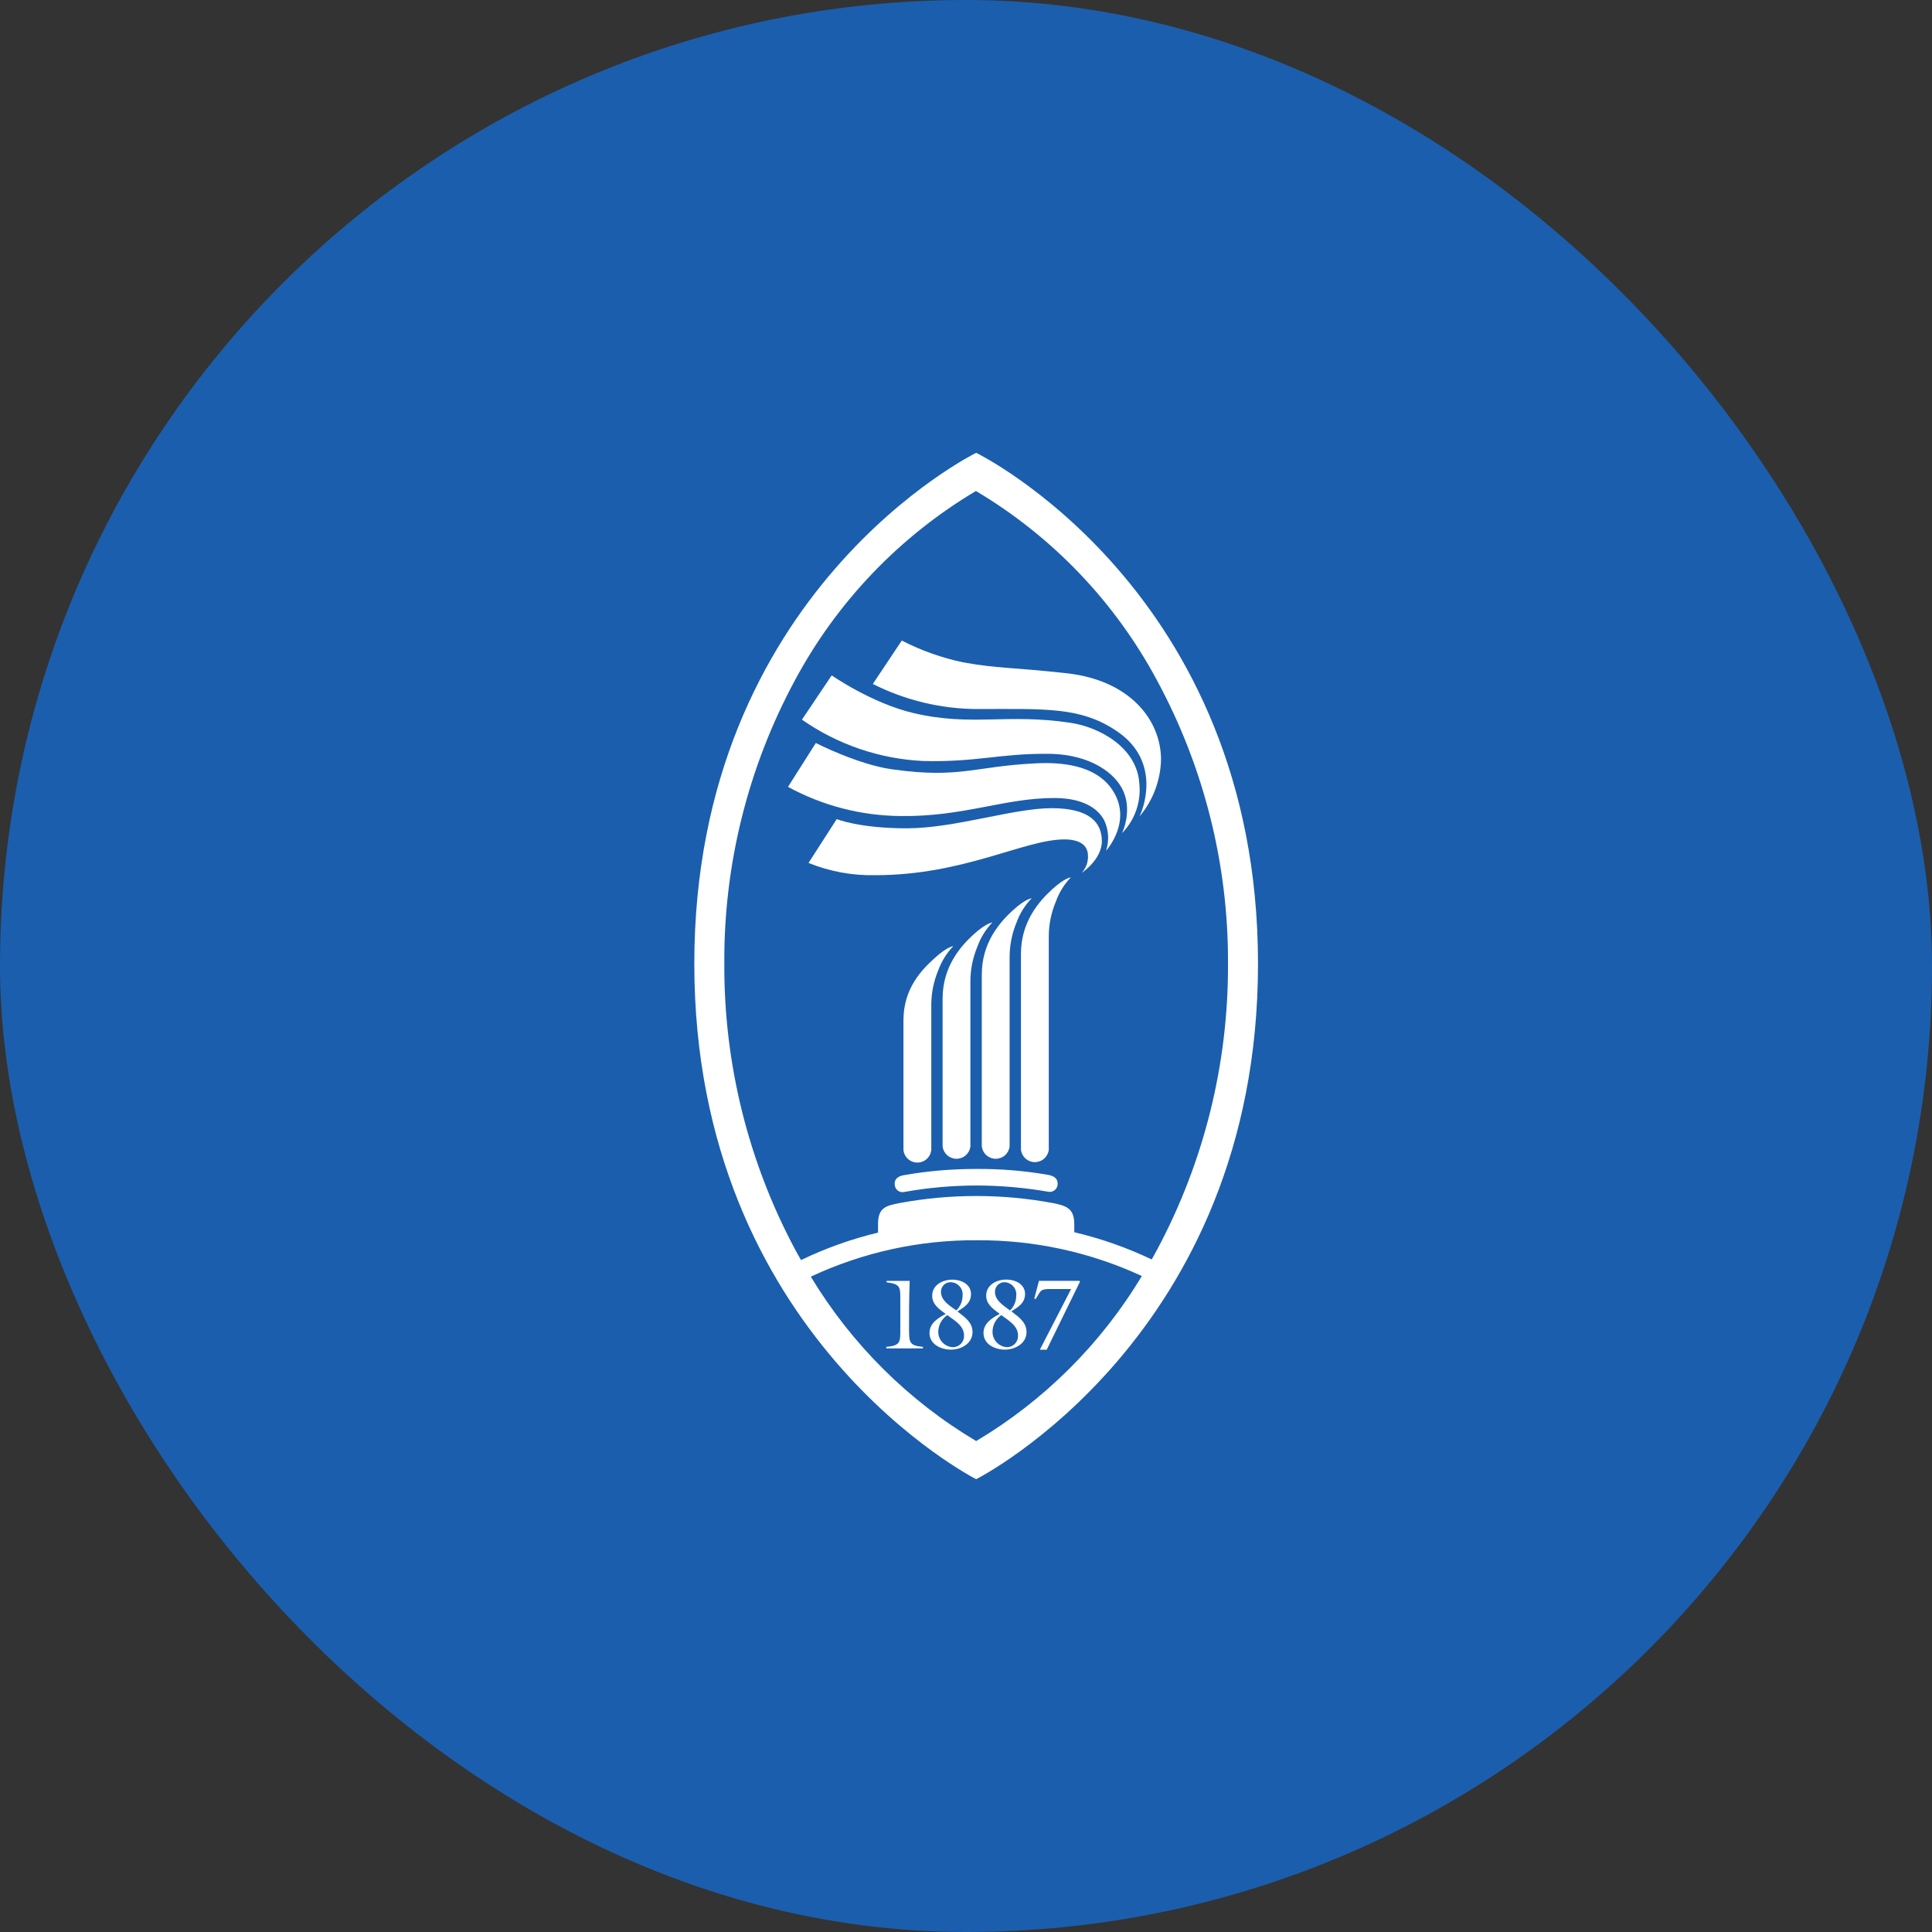 <svg width="64" height="64" viewBox="0 0 64 64" fill="none" xmlns="http://www.w3.org/2000/svg">
<rect x="0" y="0" width="64" height="64" fill="#333333" stroke="none"/>
<rect width="64" height="64" rx="32" fill="#1B5EAD"/>
<path d="M30.113 44.064C30.113 43.511 30.113 43.048 30.134 42.431H29.369V42.48C29.811 42.53 29.824 42.632 29.824 42.998V44.064C29.824 44.461 29.824 44.575 29.359 44.617V44.667H30.574V44.617C30.113 44.573 30.121 44.459 30.113 44.064Z" fill="white"/>
<path d="M31.744 43.465L31.715 43.443C31.942 43.303 32.166 43.168 32.166 42.868C32.166 42.538 31.837 42.39 31.551 42.39C31.23 42.39 30.88 42.562 30.88 42.925C30.88 43.201 31.097 43.356 31.296 43.504L31.329 43.528C31.075 43.657 30.791 43.834 30.791 44.155C30.791 44.536 31.171 44.708 31.505 44.708C31.838 44.708 32.216 44.507 32.216 44.127C32.216 43.812 31.973 43.64 31.744 43.465ZM31.171 42.798C31.17 42.755 31.177 42.712 31.193 42.672C31.209 42.632 31.233 42.596 31.264 42.565C31.294 42.535 31.331 42.511 31.371 42.496C31.411 42.48 31.454 42.473 31.497 42.475C31.553 42.477 31.608 42.49 31.659 42.514C31.71 42.538 31.755 42.573 31.791 42.615C31.828 42.658 31.855 42.707 31.872 42.761C31.888 42.815 31.893 42.871 31.886 42.927C31.886 43.017 31.867 43.106 31.831 43.19C31.796 43.273 31.744 43.347 31.678 43.41C31.468 43.257 31.171 43.085 31.171 42.798ZM31.556 44.627C31.423 44.619 31.299 44.558 31.21 44.459C31.121 44.359 31.075 44.229 31.082 44.096C31.087 43.99 31.116 43.886 31.168 43.794C31.22 43.702 31.293 43.623 31.381 43.565C31.61 43.738 31.934 43.91 31.934 44.236C31.937 44.287 31.93 44.338 31.912 44.386C31.894 44.434 31.867 44.478 31.831 44.514C31.796 44.551 31.753 44.58 31.706 44.599C31.658 44.619 31.607 44.628 31.556 44.627Z" fill="white"/>
<path d="M32.58 44.155C32.58 44.536 32.96 44.708 33.292 44.708C33.624 44.708 34.005 44.507 34.005 44.127C34.005 43.808 33.76 43.637 33.533 43.462L33.504 43.439C33.731 43.299 33.956 43.165 33.956 42.864C33.956 42.534 33.625 42.387 33.338 42.387C33.019 42.387 32.669 42.558 32.669 42.921C32.669 43.198 32.886 43.353 33.085 43.5L33.117 43.524C32.864 43.657 32.58 43.834 32.58 44.155ZM32.96 42.798C32.959 42.756 32.966 42.714 32.981 42.675C32.996 42.635 33.02 42.6 33.049 42.569C33.078 42.539 33.114 42.516 33.153 42.499C33.191 42.483 33.233 42.475 33.275 42.475C33.331 42.477 33.387 42.49 33.437 42.514C33.488 42.538 33.533 42.572 33.57 42.615C33.607 42.657 33.634 42.707 33.65 42.761C33.666 42.815 33.671 42.871 33.664 42.927C33.664 43.017 33.646 43.106 33.61 43.19C33.575 43.273 33.523 43.348 33.458 43.41C33.257 43.257 32.96 43.086 32.96 42.798ZM33.17 43.565C33.397 43.738 33.723 43.91 33.723 44.236C33.726 44.286 33.719 44.337 33.702 44.384C33.684 44.431 33.658 44.474 33.623 44.511C33.589 44.548 33.547 44.577 33.501 44.597C33.455 44.617 33.405 44.627 33.355 44.627C33.221 44.619 33.097 44.558 33.008 44.459C32.919 44.36 32.872 44.229 32.879 44.096C32.882 43.991 32.91 43.888 32.961 43.795C33.012 43.703 33.083 43.624 33.17 43.565Z" fill="white"/>
<path d="M34.815 42.7H35.482L34.446 44.712H34.673L35.779 42.45L35.751 42.429H34.417L34.262 43.017L34.311 43.03C34.487 42.75 34.446 42.7 34.815 42.7Z" fill="white"/>
<path d="M32.337 15C32.337 15 23 19.578 23 31.925C23 44.273 32.337 49 32.337 49C32.337 49 41.673 44.299 41.673 31.925C41.673 19.552 32.337 15 32.337 15ZM32.337 47.737C30.09 46.4 28.209 44.529 26.859 42.291C28.581 41.484 30.462 41.072 32.364 41.085C34.25 41.074 36.114 41.478 37.825 42.27C36.475 44.518 34.589 46.396 32.337 47.737ZM38.152 41.721C37.331 41.33 36.472 41.028 35.587 40.819V40.548C35.587 40.01 35.294 39.942 34.898 39.857C33.206 39.54 31.47 39.54 29.778 39.857C29.359 39.942 29.086 39.999 29.086 40.548V40.832C28.206 41.043 27.35 41.348 26.535 41.741C26.468 41.627 26.405 41.511 26.341 41.395C24.785 38.482 23.979 35.228 23.994 31.925C23.973 28.648 24.778 25.418 26.334 22.534C27.725 19.938 29.798 17.77 32.329 16.265C34.861 17.77 36.934 19.938 38.325 22.534C39.886 25.417 40.695 28.647 40.679 31.925C40.694 35.228 39.888 38.482 38.332 41.395C38.273 41.505 38.213 41.614 38.152 41.721Z" fill="white"/>
<path d="M34.727 38.92C33.936 38.782 33.134 38.716 32.331 38.723C31.532 38.722 30.734 38.79 29.947 38.928C29.733 38.965 29.613 39.07 29.641 39.258C29.644 39.295 29.655 39.332 29.674 39.364C29.693 39.397 29.719 39.425 29.75 39.447C29.781 39.468 29.816 39.483 29.854 39.489C29.891 39.495 29.929 39.493 29.965 39.483C30.748 39.344 31.543 39.273 32.338 39.271C33.131 39.272 33.922 39.34 34.703 39.474C34.739 39.483 34.775 39.486 34.811 39.48C34.847 39.475 34.881 39.463 34.912 39.444C34.943 39.425 34.969 39.4 34.99 39.37C35.01 39.34 35.025 39.306 35.032 39.271C35.065 39.066 34.938 38.957 34.727 38.92Z" fill="white"/>
<path d="M29.928 33.804V38.091C29.938 38.206 29.991 38.313 30.076 38.391C30.162 38.469 30.273 38.512 30.389 38.512C30.504 38.512 30.616 38.469 30.701 38.391C30.786 38.313 30.839 38.206 30.85 38.091V33.284C30.852 32.895 30.929 32.51 31.078 32.15C31.187 31.849 31.357 31.574 31.578 31.343C31.578 31.343 31.379 31.356 30.953 31.745C30.527 32.134 29.928 32.742 29.928 33.804Z" fill="white"/>
<path d="M31.225 33.083V37.98C31.239 38.092 31.294 38.195 31.378 38.27C31.463 38.345 31.572 38.386 31.686 38.386C31.799 38.386 31.908 38.345 31.993 38.27C32.078 38.195 32.132 38.092 32.146 37.98V32.493C32.148 32.104 32.227 31.72 32.377 31.361C32.483 31.062 32.652 30.789 32.871 30.559C32.871 30.559 32.672 30.57 32.246 30.959C31.82 31.348 31.225 32.021 31.225 33.083Z" fill="white"/>
<path d="M34.175 29.757C34.175 29.757 33.974 29.768 33.55 30.157C33.126 30.546 32.523 31.219 32.523 32.281V37.98C32.538 38.092 32.592 38.196 32.677 38.27C32.762 38.345 32.871 38.386 32.984 38.386C33.097 38.386 33.207 38.345 33.291 38.27C33.376 38.196 33.431 38.092 33.445 37.98V31.691C33.447 31.303 33.525 30.918 33.674 30.559C33.782 30.259 33.953 29.986 34.175 29.757Z" fill="white"/>
<path d="M33.82 31.597V38.091C33.834 38.203 33.889 38.306 33.974 38.381C34.059 38.456 34.168 38.497 34.281 38.497C34.394 38.497 34.504 38.456 34.588 38.381C34.673 38.306 34.728 38.203 34.742 38.091V31.007C34.745 30.616 34.824 30.229 34.976 29.868C35.083 29.568 35.252 29.294 35.472 29.064C35.472 29.064 35.271 29.077 34.847 29.466C34.423 29.855 33.82 30.535 33.82 31.597Z" fill="white"/>
<path d="M34.833 26.772C33.574 26.772 31.623 27.439 30.039 27.439C28.456 27.439 27.718 27.133 27.718 27.133L26.783 28.586C27.485 28.87 28.238 29.009 28.996 28.992C31.933 28.992 33.935 27.806 35.264 27.806C35.607 27.806 35.967 27.9 36.031 28.243C36.051 28.363 36.044 28.486 36.01 28.603C35.975 28.719 35.914 28.826 35.832 28.916C35.832 28.916 36.5 28.479 36.5 27.863C36.5 27.248 36.094 26.772 34.833 26.772Z" fill="white"/>
<path d="M34.349 25.285C32.271 25.38 31.814 25.802 29.555 25.485C28.416 25.327 27.025 24.613 27.025 24.613L26.104 26.066C27.249 26.691 28.532 27.023 29.837 27.032C31.92 27.06 33.272 26.435 34.922 26.435C36.058 26.435 36.438 26.923 36.567 27.152C36.726 27.472 36.753 27.842 36.64 28.181C36.64 28.181 37.601 27.13 36.771 26.059C36.216 25.353 35.184 25.246 34.349 25.285Z" fill="white"/>
<path d="M37.741 25.946C37.66 24.746 36.397 24.082 35.461 23.944C33.333 23.625 32.195 24.075 30.259 23.621C28.884 23.3 27.551 22.373 27.551 22.373L26.566 23.839C27.747 24.664 29.136 25.139 30.575 25.209C32.346 25.255 33.126 24.956 34.73 24.971C36.251 24.984 36.875 25.721 36.983 25.848C37.651 26.63 37.168 27.6 37.168 27.6C37.38 27.384 37.541 27.123 37.64 26.837C37.739 26.551 37.774 26.247 37.741 25.946Z" fill="white"/>
<path d="M35.382 22.308C33.523 22.1 33.055 22.15 31.901 21.94C31.195 21.792 30.513 21.549 29.873 21.219L28.914 22.657C29.987 23.199 31.172 23.484 32.375 23.488C34.587 23.488 35.797 23.4 37.004 24.226C38.509 25.245 37.845 26.87 37.742 27.052C38.194 26.52 38.448 25.848 38.461 25.149C38.448 23.831 37.419 22.55 35.382 22.308Z" fill="white"/>
</svg>
